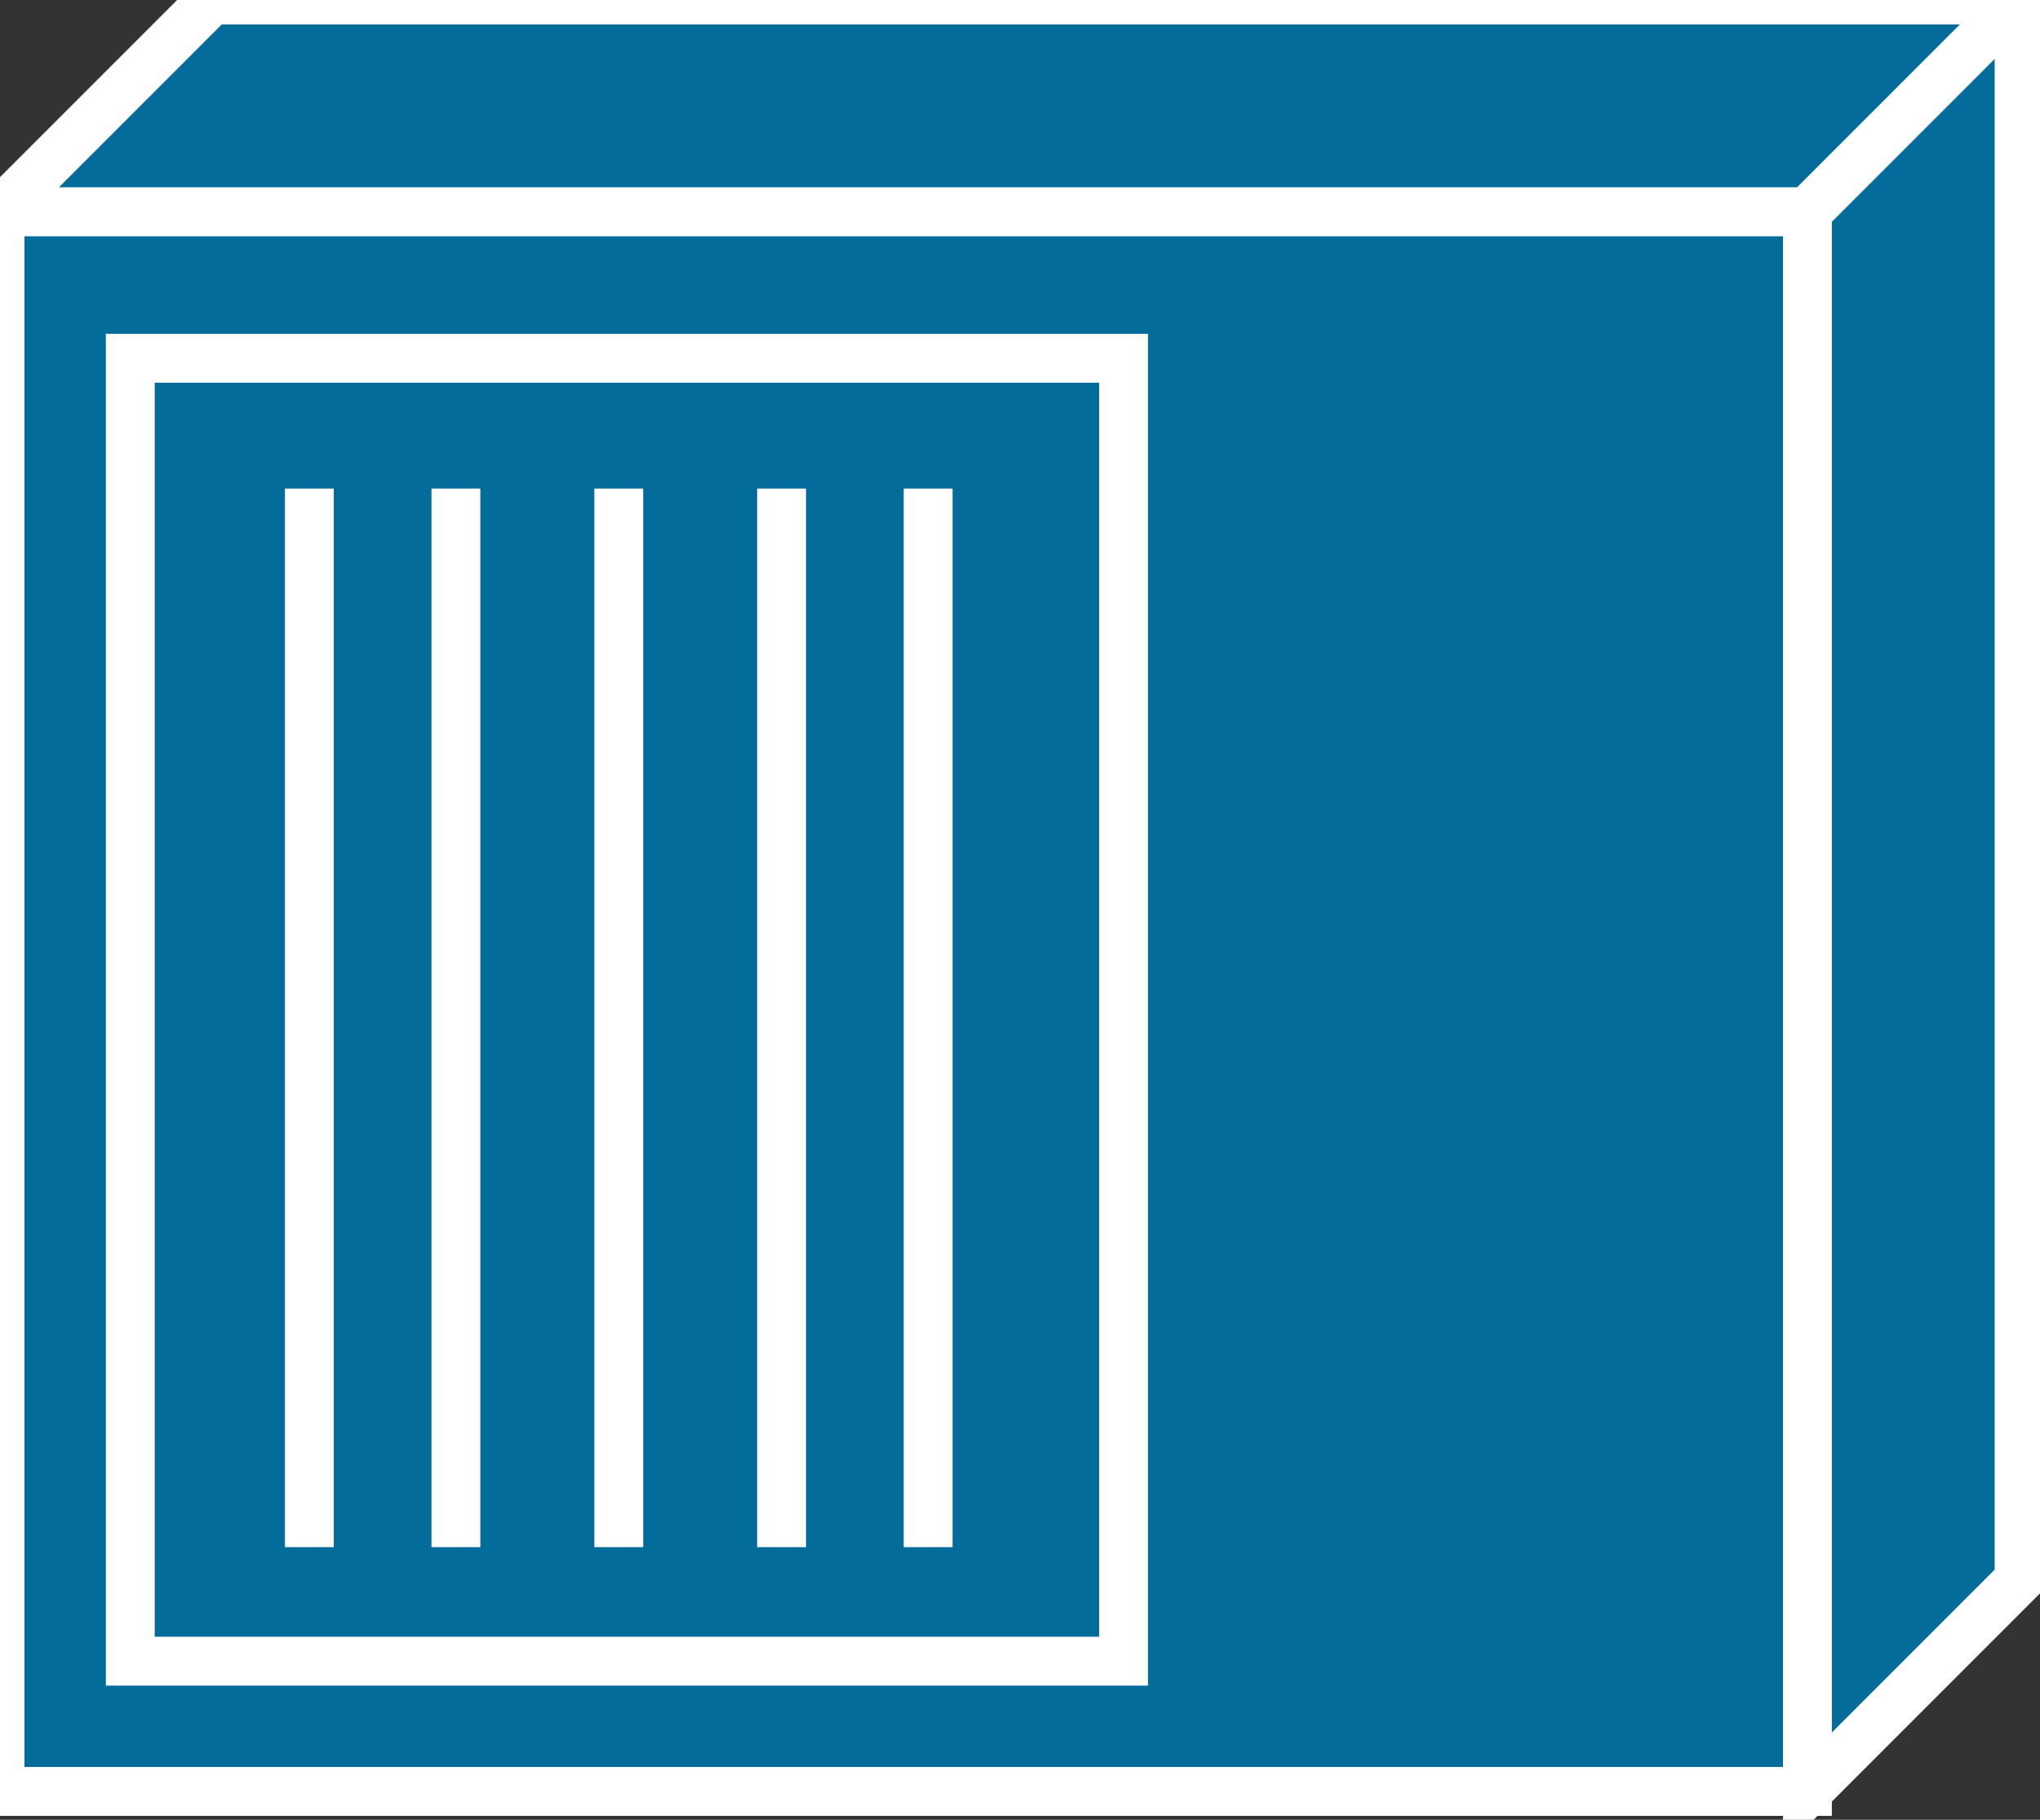 <svg xmlns="http://www.w3.org/2000/svg" xmlns:xlink="http://www.w3.org/1999/xlink" version="1.1" viewBox="0 0 111 99" >
  <rect x="0" y="0" width="111" height="99" fill="#333333" stroke="none"/>
  <title><![CDATA[Hub]]></title>
  <g transform=" scale(3) ">
    <!--converted by libvisio2svg-->
    <g>
      <!--emf-blob start-->
      <g>
        <path d="M 0,32.486 L 0,3.839 L 32.782,3.839 L 32.782,32.486 L 0,32.486 Z " fill="#036C9B" stroke="#FFFFFF" stroke-width="0.886" stroke-linecap="butt" stroke-linejoin="miter"/>
        <path d="M 3.839,0 L 0,3.839 L 32.782,3.839 L 36.621,0 L 3.839,0 Z " fill="#036C9B" stroke="#FFFFFF" stroke-width="0.886" stroke-linecap="butt" stroke-linejoin="miter"/>
        <path d="M 36.621,28.647 L 36.621,0 L 32.782,3.839 L 32.782,32.486 L 36.621,28.647 Z " fill="#036C9B" stroke="#FFFFFF" stroke-width="0.886" stroke-linecap="butt" stroke-linejoin="miter"/>
        <path d="M 20.378,6.497 L 2.363,6.497 L 2.363,30.124 L 20.378,30.124 L 20.378,6.497 Z " fill="none" stroke="#FFFFFF" stroke-width="0.886" stroke-linecap="butt" stroke-linejoin="miter"/>
        <path d="M 5.611,28.056 L 5.611,8.86 " stroke="#FFFFFF" stroke-width="0.886" stroke-linecap="butt" stroke-linejoin="miter" fill="none"/>
        <path d="M 8.269,28.056 L 8.269,8.86 " stroke="#FFFFFF" stroke-width="0.886" stroke-linecap="butt" stroke-linejoin="miter" fill="none"/>
        <path d="M 11.223,28.056 L 11.223,8.86 " stroke="#FFFFFF" stroke-width="0.886" stroke-linecap="butt" stroke-linejoin="miter" fill="none"/>
        <path d="M 14.176,28.056 L 14.176,8.86 " stroke="#FFFFFF" stroke-width="0.886" stroke-linecap="butt" stroke-linejoin="miter" fill="none"/>
        <path d="M 16.834,28.056 L 16.834,8.86 " stroke="#FFFFFF" stroke-width="0.886" stroke-linecap="butt" stroke-linejoin="miter" fill="none"/>
      </g>
      <!--emf-blob end-->
    </g>
  </g>
</svg>

